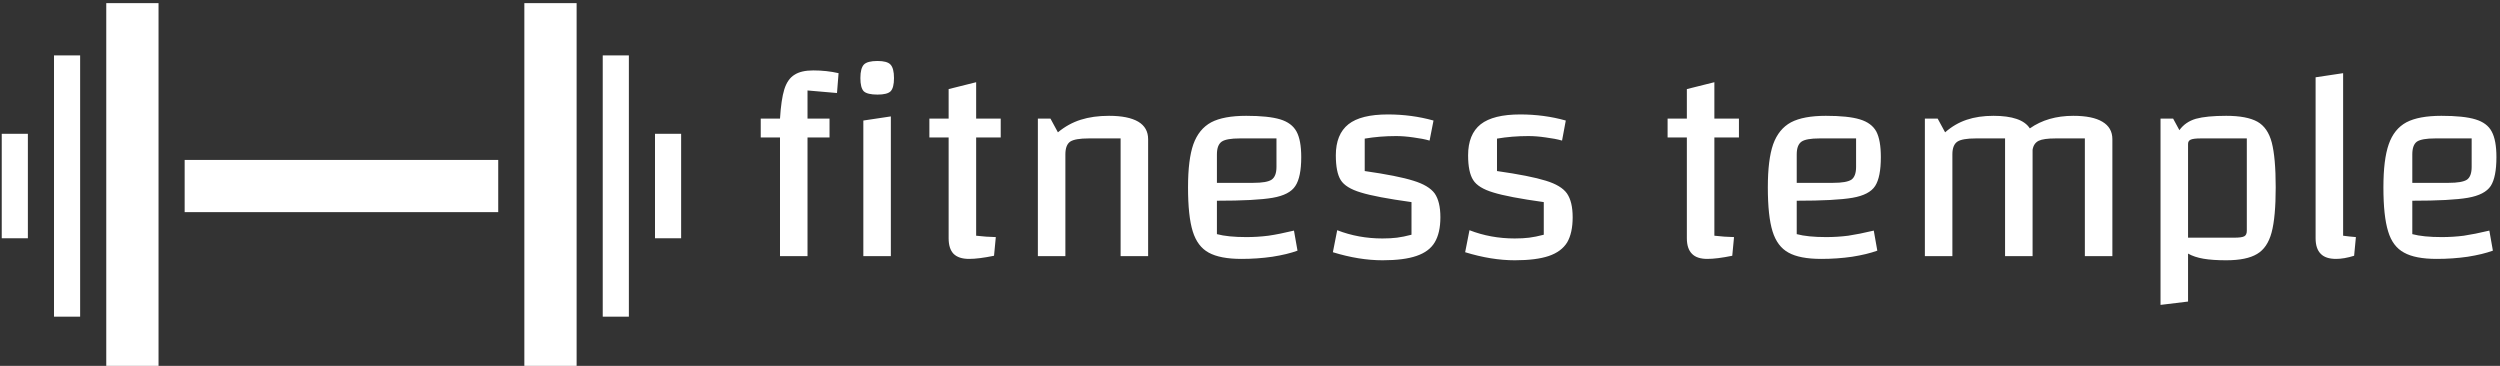 <svg data-v-423bf9ae="" xmlns="http://www.w3.org/2000/svg" viewBox="0 0 615 90" class="iconLeft"><rect x="0" y="0" width="615" height="90" fill="#333333" stroke="none"/><!----><!----><!----><g data-v-423bf9ae="" id="95d9889b-4141-412c-8e68-f23ceac0aed1" fill="white" transform="matrix(4.835,0,0,4.835,183.757,-20.052)"><path d="M4.58 8.88L3.08 8.75L3.08 10.18L4.20 10.18L4.20 11.14L3.08 11.14L3.08 17.18L1.68 17.18L1.68 11.14L0.70 11.14L0.70 10.18L1.68 10.18L1.68 10.18Q1.74 9.21 1.90 8.69L1.90 8.69L1.90 8.69Q2.07 8.16 2.42 7.95L2.42 7.95L2.42 7.95Q2.76 7.73 3.37 7.73L3.37 7.73L3.37 7.73Q4.05 7.73 4.66 7.87L4.66 7.87L4.58 8.88ZM5.77 17.18L5.77 17.18ZM5.92 10.28L7.32 10.07L7.32 17.18L5.92 17.18L5.92 10.28ZM6.64 8.96L6.64 8.96Q6.12 8.96 5.94 8.79L5.94 8.79L5.94 8.79Q5.77 8.61 5.77 8.12L5.77 8.12L5.77 8.12Q5.77 7.62 5.95 7.43L5.95 7.43L5.95 7.43Q6.13 7.25 6.64 7.25L6.64 7.25L6.64 7.25Q7.13 7.25 7.30 7.43L7.30 7.43L7.30 7.43Q7.48 7.62 7.48 8.12L7.48 8.12L7.48 8.12Q7.48 8.61 7.31 8.79L7.31 8.79L7.31 8.79Q7.14 8.96 6.64 8.96L6.64 8.96ZM12.91 11.14L11.66 11.14L11.66 16.14L11.66 16.14Q12.17 16.20 12.66 16.21L12.66 16.21L12.57 17.16L12.57 17.16Q11.79 17.32 11.30 17.32L11.30 17.32L11.30 17.32Q10.77 17.32 10.51 17.06L10.51 17.06L10.51 17.06Q10.26 16.80 10.26 16.27L10.26 16.27L10.26 11.14L9.28 11.14L9.28 10.18L10.26 10.18L10.26 8.68L11.66 8.33L11.66 10.18L12.91 10.18L12.91 11.14ZM14.80 17.18L14.80 10.18L15.44 10.18L15.82 10.88L15.82 10.88Q16.35 10.44 16.98 10.24L16.98 10.24L16.98 10.24Q17.61 10.04 18.42 10.04L18.42 10.04L18.42 10.04Q19.40 10.04 19.91 10.34L19.91 10.34L19.91 10.34Q20.41 10.64 20.41 11.23L20.41 11.23L20.41 17.18L19.01 17.18L19.01 11.19L17.39 11.19L17.39 11.19Q16.70 11.19 16.45 11.35L16.45 11.35L16.45 11.35Q16.20 11.52 16.20 12.00L16.20 12.00L16.20 17.18L14.80 17.18ZM25.41 16.21L25.41 16.21Q25.98 16.21 26.53 16.14L26.53 16.14L26.53 16.14Q27.08 16.06 27.83 15.88L27.83 15.88L28.01 16.90L28.01 16.90Q27.50 17.09 26.73 17.21L26.73 17.21L26.73 17.21Q25.97 17.32 25.16 17.32L25.16 17.32L25.16 17.32Q24.07 17.32 23.49 17.00L23.49 17.00L23.49 17.00Q22.92 16.69 22.68 15.92L22.68 15.92L22.68 15.92Q22.44 15.15 22.44 13.68L22.44 13.68L22.44 13.68Q22.44 12.26 22.71 11.49L22.71 11.49L22.71 11.49Q22.99 10.71 23.62 10.37L23.62 10.37L23.62 10.37Q24.25 10.04 25.40 10.04L25.40 10.04L25.40 10.04Q26.53 10.04 27.13 10.22L27.13 10.22L27.13 10.22Q27.72 10.40 27.96 10.84L27.96 10.84L27.96 10.84Q28.20 11.28 28.20 12.14L28.20 12.14L28.20 12.14Q28.20 13.16 27.90 13.61L27.90 13.61L27.90 13.61Q27.61 14.06 26.75 14.21L26.75 14.21L26.75 14.21Q25.89 14.36 23.91 14.36L23.91 14.36L23.91 16.06L23.91 16.06Q24.47 16.21 25.41 16.21L25.41 16.21ZM25.07 11.19L25.07 11.19Q24.40 11.19 24.16 11.35L24.16 11.35L24.16 11.35Q23.91 11.52 23.91 12.00L23.91 12.00L23.91 13.45L25.76 13.45L25.76 13.45Q26.45 13.45 26.69 13.29L26.69 13.29L26.69 13.29Q26.94 13.12 26.94 12.64L26.94 12.64L26.94 11.19L25.07 11.19ZM29.96 12.05L29.96 12.05Q29.96 10.98 30.60 10.47L30.60 10.47L30.60 10.47Q31.23 9.97 32.61 9.97L32.61 9.97L32.61 9.97Q33.82 9.97 34.93 10.28L34.93 10.28L34.73 11.30L34.73 11.30Q34.38 11.20 33.91 11.14L33.91 11.14L33.91 11.14Q33.43 11.07 33.03 11.07L33.03 11.07L33.03 11.07Q32.19 11.07 31.43 11.20L31.43 11.20L31.43 12.85L31.43 12.85Q33.11 13.09 33.90 13.34L33.90 13.34L33.90 13.34Q34.69 13.58 34.99 13.99L34.99 13.99L34.99 13.99Q35.28 14.41 35.28 15.20L35.28 15.20L35.28 15.20Q35.28 16.00 34.99 16.48L34.99 16.48L34.99 16.48Q34.71 16.95 34.06 17.17L34.06 17.17L34.06 17.17Q33.42 17.39 32.34 17.39L32.34 17.39L32.34 17.39Q31.14 17.39 29.81 16.98L29.81 16.98L30.03 15.86L30.03 15.86Q31.11 16.28 32.33 16.28L32.33 16.28L32.33 16.28Q32.75 16.28 33.07 16.24L33.07 16.24L33.07 16.24Q33.39 16.20 33.81 16.09L33.81 16.09L33.81 14.43L33.81 14.43Q32.00 14.18 31.23 13.94L31.23 13.94L31.23 13.94Q30.46 13.71 30.21 13.31L30.21 13.31L30.21 13.31Q29.96 12.91 29.96 12.05L29.96 12.05ZM36.69 12.05L36.69 12.05Q36.69 10.98 37.33 10.47L37.33 10.47L37.33 10.47Q37.97 9.97 39.34 9.97L39.34 9.97L39.34 9.97Q40.56 9.97 41.66 10.28L41.66 10.28L41.47 11.30L41.47 11.30Q41.12 11.20 40.64 11.14L40.64 11.14L40.64 11.14Q40.17 11.07 39.76 11.07L39.76 11.07L39.76 11.07Q38.92 11.07 38.16 11.20L38.16 11.20L38.16 12.85L38.16 12.85Q39.84 13.09 40.64 13.34L40.64 13.34L40.64 13.34Q41.43 13.58 41.72 13.99L41.72 13.99L41.72 13.99Q42.01 14.41 42.01 15.20L42.01 15.20L42.01 15.20Q42.01 16.00 41.73 16.48L41.73 16.48L41.73 16.48Q41.44 16.95 40.80 17.17L40.80 17.17L40.80 17.17Q40.15 17.39 39.07 17.39L39.07 17.39L39.07 17.39Q37.87 17.39 36.54 16.98L36.54 16.98L36.76 15.86L36.76 15.86Q37.84 16.28 39.06 16.28L39.06 16.28L39.06 16.28Q39.48 16.28 39.80 16.24L39.80 16.24L39.80 16.24Q40.12 16.20 40.54 16.09L40.54 16.09L40.54 14.43L40.54 14.43Q38.74 14.18 37.97 13.94L37.97 13.94L37.97 13.94Q37.20 13.71 36.95 13.31L36.95 13.31L36.95 13.31Q36.69 12.91 36.69 12.05L36.69 12.05ZM50.47 11.14L49.22 11.14L49.22 16.14L49.22 16.14Q49.73 16.20 50.22 16.21L50.22 16.21L50.13 17.16L50.13 17.16Q49.35 17.32 48.86 17.32L48.86 17.32L48.86 17.32Q48.33 17.32 48.08 17.06L48.08 17.06L48.08 17.06Q47.82 16.80 47.82 16.27L47.82 16.27L47.82 11.14L46.84 11.14L46.84 10.18L47.82 10.18L47.82 8.68L49.22 8.33L49.22 10.18L50.47 10.18L50.47 11.14ZM54.91 16.21L54.91 16.21Q55.48 16.21 56.03 16.14L56.03 16.14L56.03 16.14Q56.57 16.06 57.33 15.88L57.33 15.88L57.51 16.90L57.51 16.90Q56.99 17.09 56.23 17.21L56.23 17.21L56.23 17.21Q55.47 17.32 54.66 17.32L54.66 17.32L54.66 17.32Q53.56 17.32 52.99 17.00L52.99 17.00L52.99 17.00Q52.42 16.69 52.18 15.92L52.18 15.92L52.18 15.92Q51.94 15.15 51.94 13.68L51.94 13.68L51.94 13.68Q51.94 12.26 52.21 11.49L52.21 11.49L52.21 11.49Q52.49 10.71 53.12 10.37L53.12 10.37L53.12 10.37Q53.75 10.04 54.89 10.04L54.89 10.04L54.89 10.04Q56.03 10.04 56.62 10.22L56.62 10.22L56.62 10.22Q57.22 10.40 57.46 10.84L57.46 10.84L57.46 10.84Q57.69 11.28 57.69 12.14L57.69 12.14L57.69 12.14Q57.69 13.16 57.40 13.61L57.40 13.61L57.40 13.61Q57.11 14.06 56.25 14.21L56.25 14.21L56.25 14.21Q55.38 14.36 53.41 14.36L53.41 14.36L53.41 16.06L53.41 16.06Q53.97 16.21 54.91 16.21L54.91 16.21ZM54.57 11.19L54.57 11.19Q53.90 11.19 53.66 11.35L53.66 11.35L53.66 11.35Q53.41 11.52 53.41 12.00L53.41 12.00L53.41 13.45L55.26 13.45L55.26 13.45Q55.94 13.45 56.19 13.29L56.19 13.29L56.19 13.29Q56.43 13.12 56.43 12.64L56.43 12.64L56.43 11.19L54.57 11.19ZM67.48 10.04L67.48 10.04Q68.46 10.04 68.96 10.34L68.96 10.34L68.96 10.34Q69.47 10.64 69.47 11.23L69.47 11.23L69.47 17.18L68.07 17.18L68.07 11.19L66.58 11.19L66.58 11.19Q65.97 11.19 65.72 11.31L65.72 11.31L65.72 11.31Q65.46 11.44 65.41 11.77L65.41 11.77L65.41 17.18L64.01 17.18L64.01 11.19L62.52 11.19L62.52 11.19Q61.84 11.19 61.59 11.35L61.59 11.35L61.59 11.35Q61.33 11.52 61.33 12.00L61.33 12.00L61.33 17.18L59.93 17.18L59.93 10.18L60.58 10.18L60.96 10.88L60.96 10.88Q61.46 10.44 62.06 10.24L62.06 10.24L62.06 10.24Q62.65 10.04 63.42 10.04L63.42 10.04L63.42 10.04Q64.86 10.04 65.27 10.68L65.27 10.68L65.27 10.68Q66.18 10.04 67.48 10.04L67.48 10.04ZM75.26 10.04L75.26 10.04Q76.31 10.04 76.85 10.34L76.85 10.34L76.85 10.34Q77.38 10.64 77.58 11.40L77.58 11.40L77.58 11.40Q77.78 12.17 77.78 13.68L77.78 13.68L77.78 13.68Q77.78 15.20 77.57 15.98L77.57 15.98L77.57 15.98Q77.36 16.76 76.83 17.07L76.83 17.07L76.83 17.07Q76.30 17.39 75.26 17.39L75.26 17.39L75.26 17.39Q74.56 17.39 74.10 17.31L74.10 17.31L74.10 17.31Q73.64 17.23 73.32 17.05L73.32 17.05L73.32 19.49L71.92 19.66L71.92 10.18L72.56 10.18L72.88 10.77L72.88 10.77Q73.18 10.35 73.72 10.19L73.72 10.19L73.72 10.19Q74.27 10.04 75.26 10.04L75.26 10.04ZM76.31 15.89L76.31 11.19L73.96 11.19L73.96 11.19Q73.60 11.19 73.46 11.25L73.46 11.25L73.46 11.25Q73.32 11.31 73.32 11.47L73.32 11.47L73.32 16.24L75.67 16.24L75.67 16.24Q76.05 16.24 76.18 16.17L76.18 16.17L76.18 16.17Q76.31 16.10 76.31 15.89L76.31 15.89ZM81.21 16.14L81.21 16.14Q81.49 16.18 81.86 16.21L81.86 16.21L81.77 17.16L81.77 17.16Q81.26 17.32 80.85 17.32L80.85 17.32L80.85 17.32Q80.32 17.32 80.07 17.06L80.07 17.06L80.07 17.06Q79.81 16.80 79.81 16.27L79.81 16.27L79.81 8.08L81.21 7.87L81.21 16.14ZM86.23 16.21L86.23 16.21Q86.80 16.21 87.35 16.14L87.35 16.14L87.35 16.14Q87.89 16.06 88.65 15.88L88.65 15.88L88.83 16.90L88.83 16.90Q88.31 17.09 87.55 17.21L87.55 17.21L87.55 17.21Q86.79 17.32 85.97 17.32L85.97 17.32L85.97 17.32Q84.88 17.32 84.31 17.00L84.31 17.00L84.31 17.00Q83.73 16.69 83.50 15.92L83.50 15.92L83.50 15.92Q83.26 15.15 83.26 13.68L83.26 13.68L83.26 13.68Q83.26 12.26 83.53 11.49L83.53 11.49L83.53 11.49Q83.80 10.71 84.43 10.37L84.43 10.37L84.43 10.37Q85.06 10.04 86.21 10.04L86.21 10.04L86.21 10.04Q87.35 10.04 87.94 10.22L87.94 10.22L87.94 10.22Q88.54 10.40 88.77 10.84L88.77 10.84L88.77 10.84Q89.01 11.28 89.01 12.14L89.01 12.14L89.01 12.14Q89.01 13.16 88.72 13.61L88.72 13.61L88.72 13.61Q88.42 14.06 87.56 14.21L87.56 14.21L87.56 14.21Q86.70 14.36 84.73 14.36L84.73 14.36L84.73 16.06L84.73 16.06Q85.29 16.21 86.23 16.21L86.23 16.21ZM85.89 11.19L85.89 11.19Q85.22 11.19 84.97 11.35L84.97 11.35L84.97 11.35Q84.73 11.52 84.73 12.00L84.73 12.00L84.73 13.45L86.58 13.45L86.58 13.45Q87.26 13.45 87.51 13.29L87.51 13.29L87.51 13.29Q87.75 13.12 87.75 12.64L87.75 12.64L87.75 11.19L85.89 11.19Z"></path></g><!----><g data-v-423bf9ae="" id="089b5225-cbd8-4e34-a636-2ea7b12f5984" transform="matrix(1.857,0,0,1.857,-8.856,-47.087)" stroke="none" fill="white"><path d="M5 43.077h3.462v13.846H5zM11.923 32.692h3.462v34.615h-3.462zM18.846 25.769h6.924v48.462h-6.924zM29.23 46.539h41.539v6.923H29.23zM91.538 43.077H95v13.846h-3.462zM84.615 32.692h3.462v34.615h-3.462zM74.23 25.769h6.924v48.462H74.23z"></path></g><!----></svg>